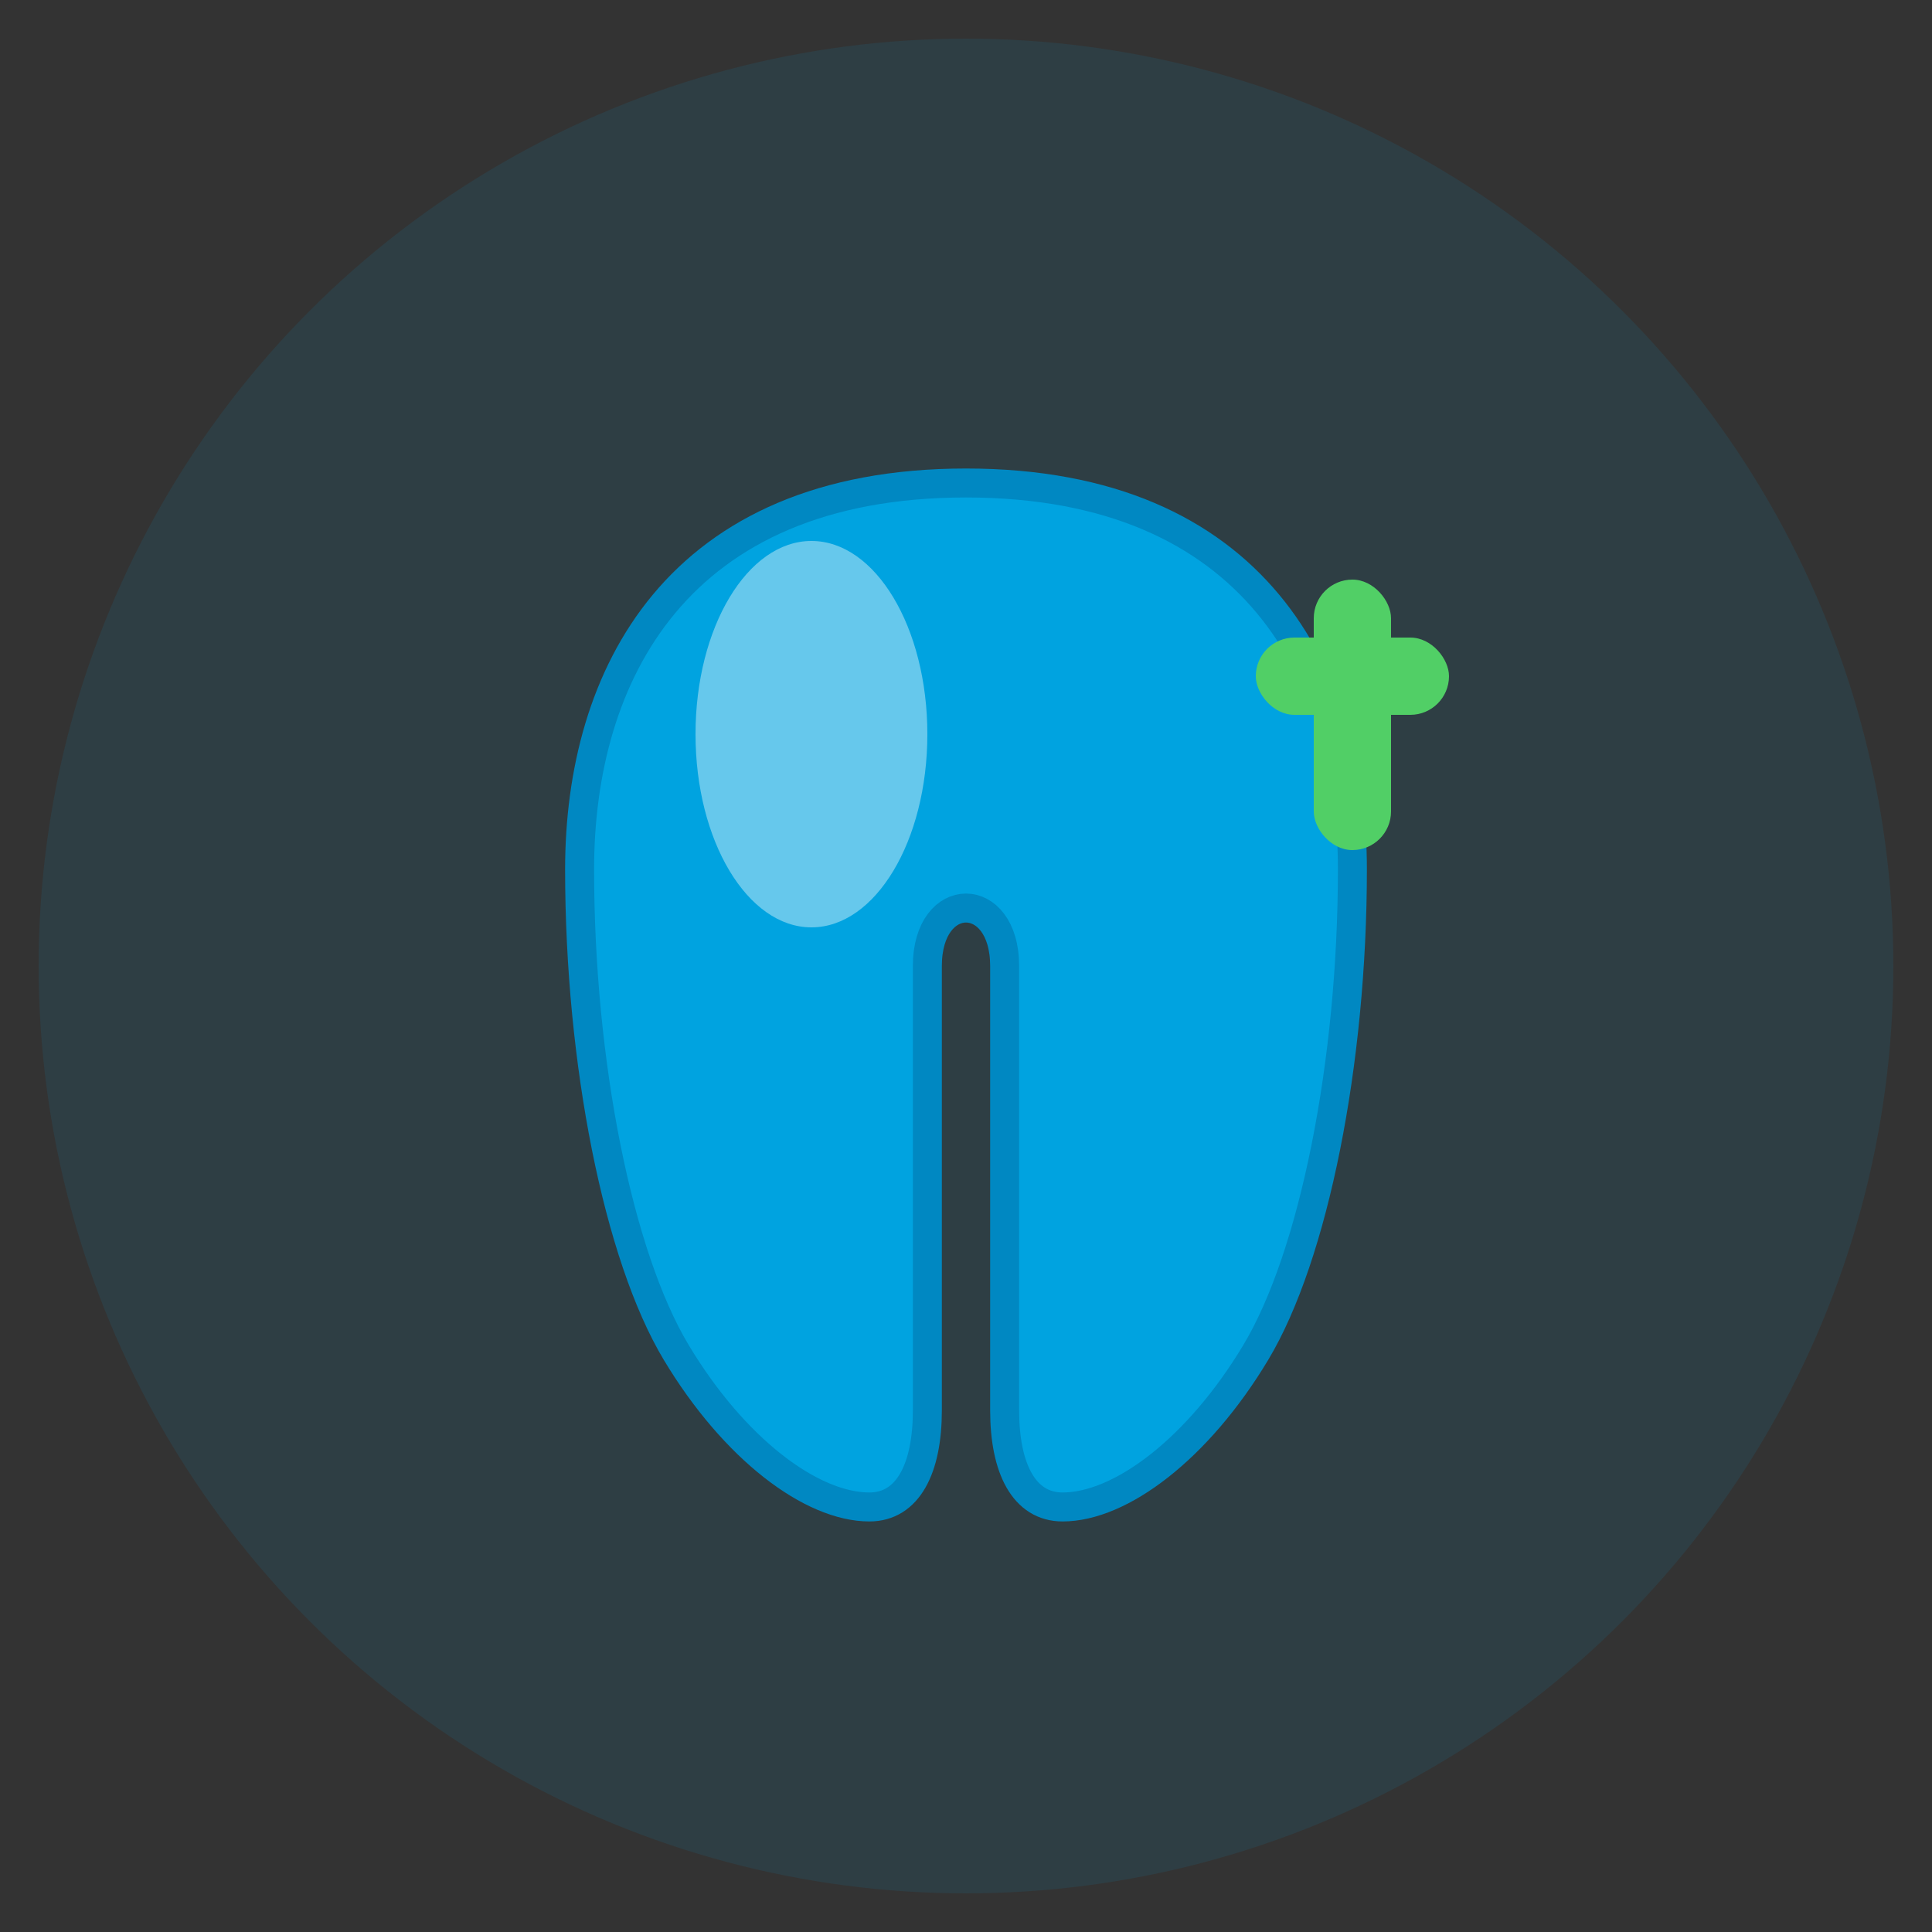 <svg xmlns="http://www.w3.org/2000/svg" viewBox="0 0 100 100" width="100" height="100">
  <rect x="0" y="0" width="100" height="100" fill="#333333" stroke="none"/>
  <!-- Background circle -->
  <circle cx="50" cy="50" r="48" fill="#00a3e0" opacity="0.1"/>
  
  <!-- Tooth shape -->
  <path d="M50 25 C35 25 30 35 30 45 C30 55 32 65 35 70 C38 75 42 78 45 78 C47 78 48 76 48 73 L48 50 C48 48 49 47 50 47 C51 47 52 48 52 50 L52 73 C52 76 53 78 55 78 C58 78 62 75 65 70 C68 65 70 55 70 45 C70 35 65 25 50 25 Z" 
        fill="#00a3e0" stroke="#0088c2" stroke-width="1.5"/>
  
  <!-- Shine effect -->
  <ellipse cx="42" cy="38" rx="6" ry="10" fill="white" opacity="0.4"/>
  
  <!-- Cross symbol for medical -->
  <g transform="translate(65, 30)">
    <rect x="3" y="0" width="4" height="14" rx="2" fill="#51cf66"/>
    <rect x="0" y="3" width="10" height="4" rx="2" fill="#51cf66"/>
  </g>
</svg>
